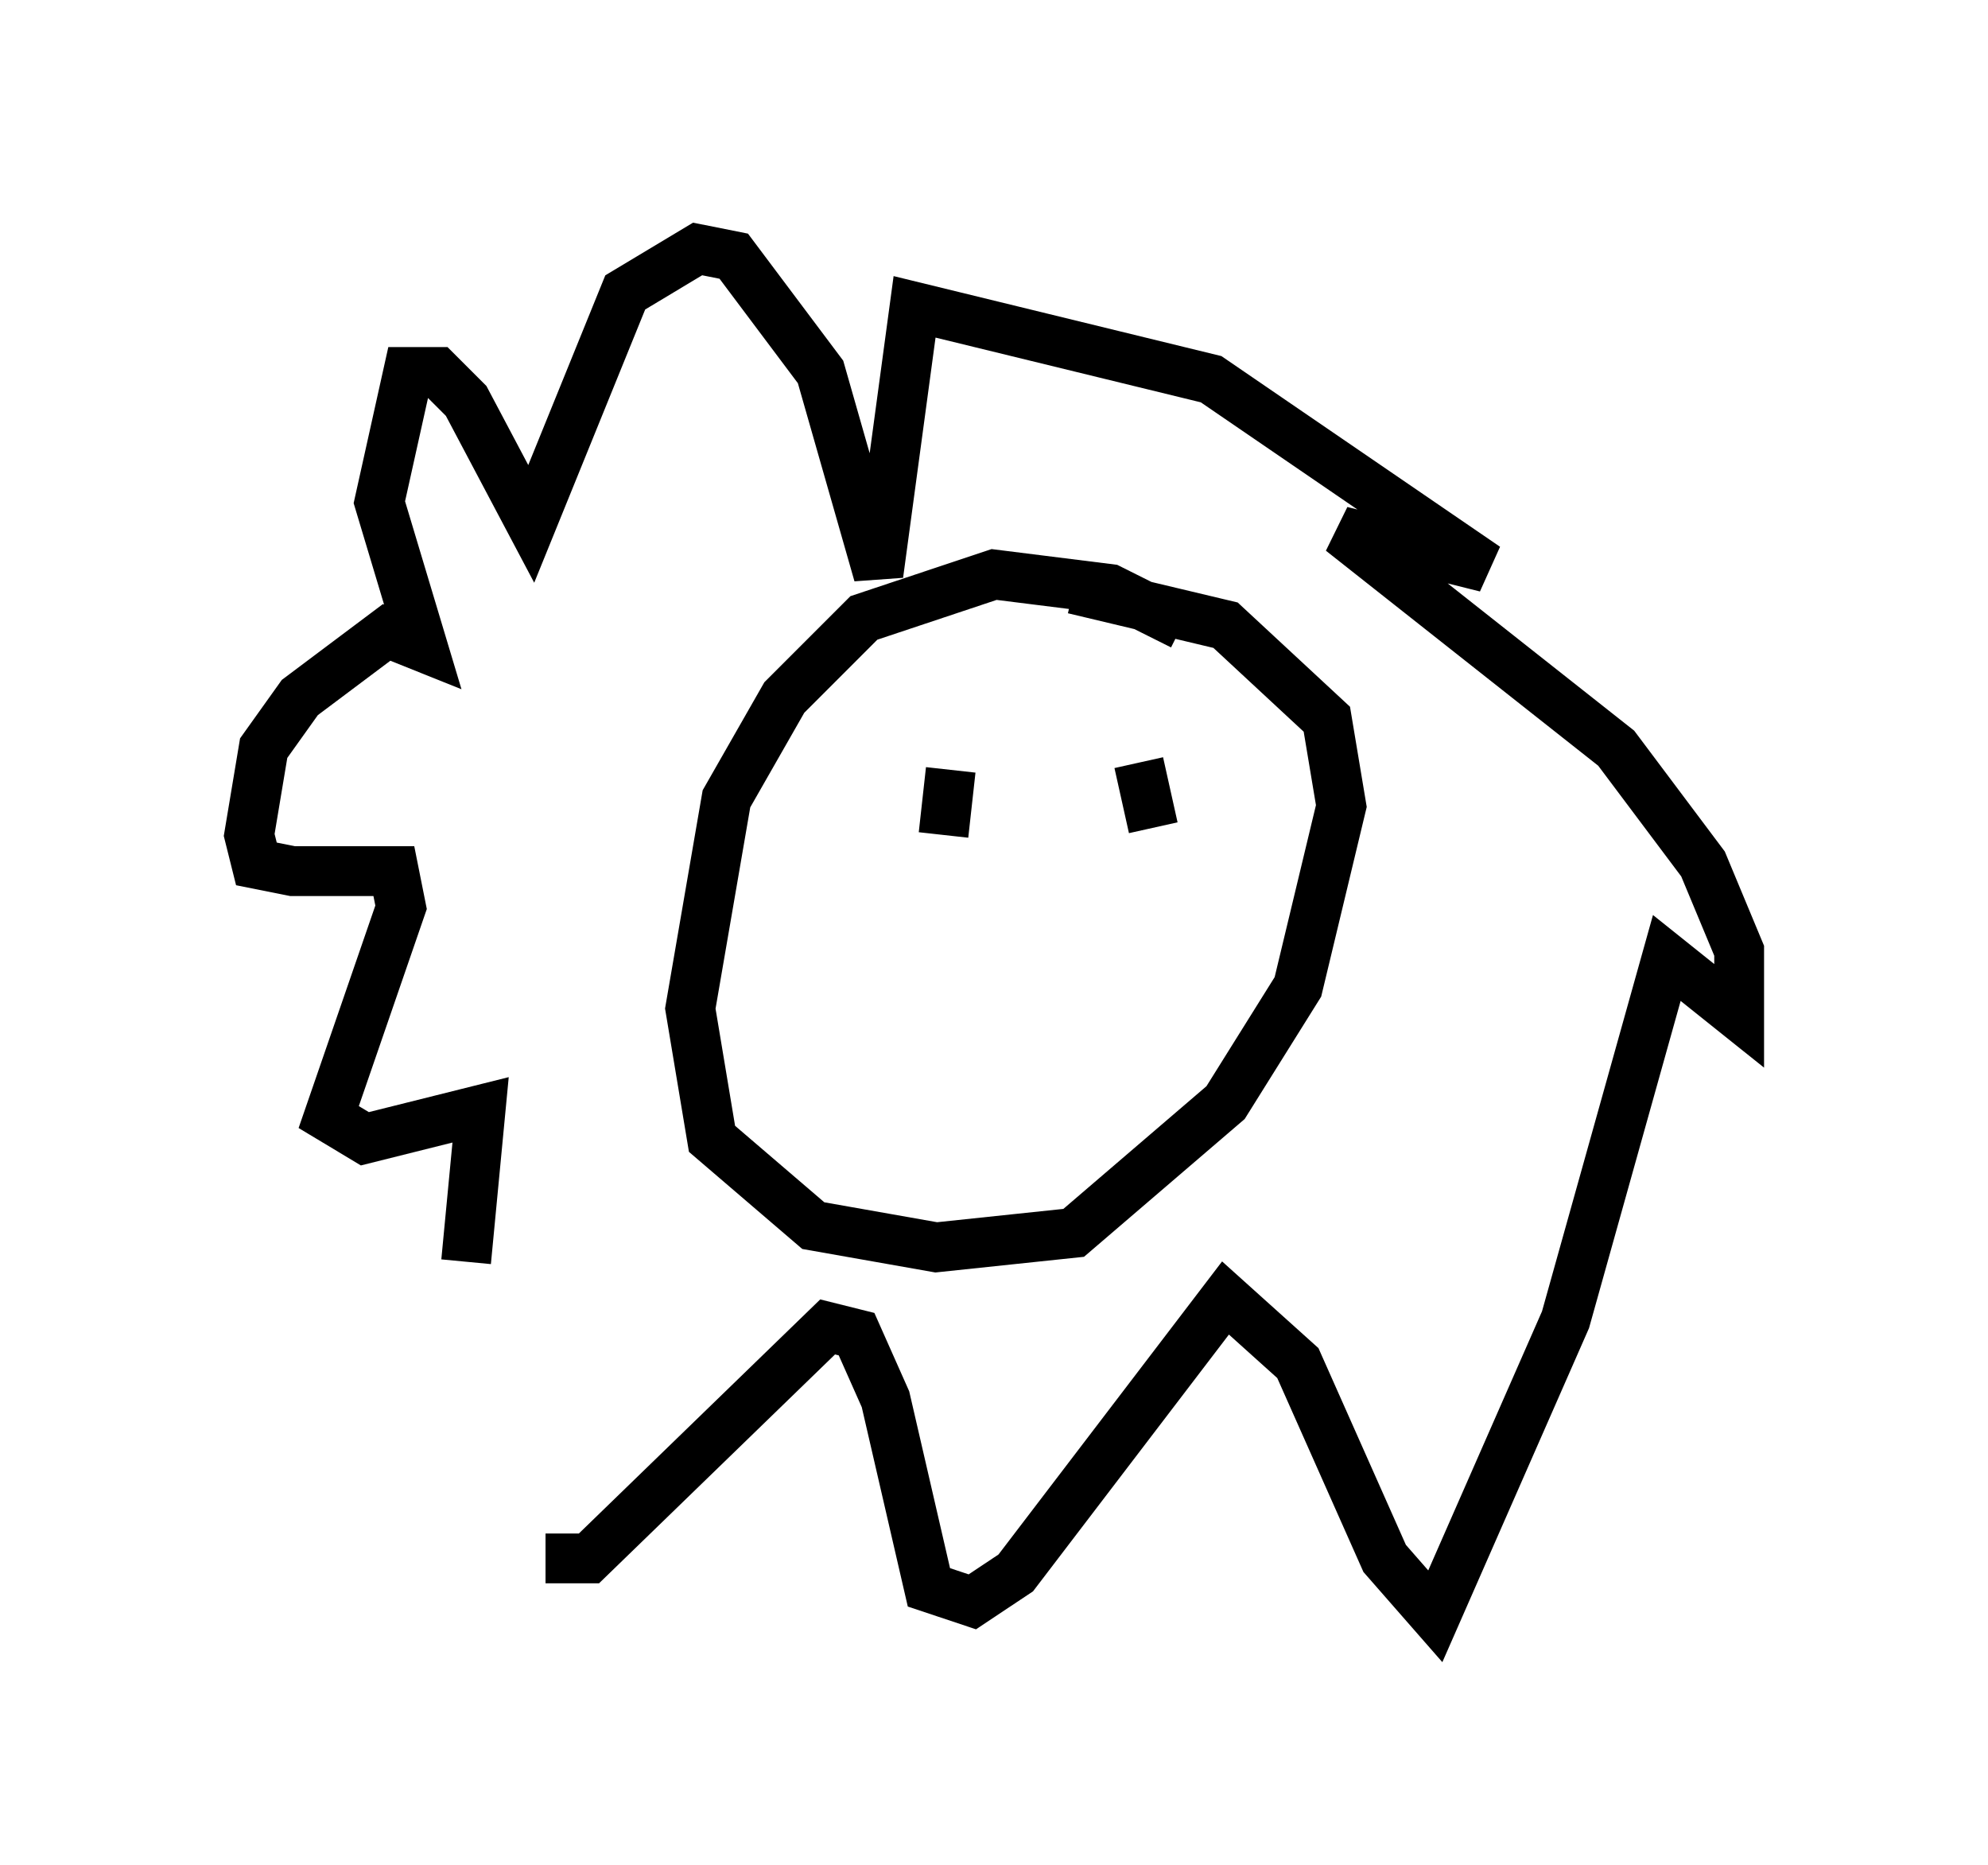 <?xml version="1.0" encoding="utf-8" ?>
<svg baseProfile="full" height="37.452" version="1.1" width="39.922" xmlns="http://www.w3.org/2000/svg" xmlns:ev="http://www.w3.org/2001/xml-events" xmlns:xlink="http://www.w3.org/1999/xlink"><defs /><rect fill="white" height="37.452" width="39.922" x="0" y="0" /><path d="M11.536, 24.028 m-0.581, 7.263 l0.872, 0.0 4.793, -4.648 l0.581, 0.145 0.581, 1.307 l0.872, 3.777 0.872, 0.291 l0.872, -0.581 4.212, -5.52 l1.453, 1.307 1.743, 3.922 l1.017, 1.162 2.615, -5.955 l2.034, -7.263 1.453, 1.162 l0.0, -1.307 -0.726, -1.743 l-1.743, -2.324 -5.52, -4.358 l2.905, 0.726 -5.52, -3.777 l-5.955, -1.453 -0.726, 5.374 l-1.162, -4.067 -1.743, -2.324 l-0.726, -0.145 -1.453, 0.872 l-1.888, 4.648 -1.307, -2.469 l-0.581, -0.581 -0.581, 0.0 l-0.581, 2.615 0.872, 2.905 l-0.726, -0.291 -1.743, 1.307 l-0.726, 1.017 -0.291, 1.743 l0.145, 0.581 0.726, 0.145 l2.034, 0.0 0.145, 0.726 l-1.453, 4.212 0.726, 0.436 l2.324, -0.581 -0.291, 3.05 m14.38, -12.782 l-1.453, -0.726 -2.324, -0.291 l-2.615, 0.872 -1.598, 1.598 l-1.162, 2.034 -0.726, 4.212 l0.436, 2.615 2.034, 1.743 l2.469, 0.436 2.76, -0.291 l3.05, -2.615 1.453, -2.324 l0.872, -3.631 -0.291, -1.743 l-2.034, -1.888 -3.05, -0.726 m-2.615, 2.905 l0.0, 0.0 m3.922, 0.581 l0.291, 1.307 m-4.067, -1.162 l-0.145, 1.307 " fill="none" stroke="black" stroke-width="1" /></svg>